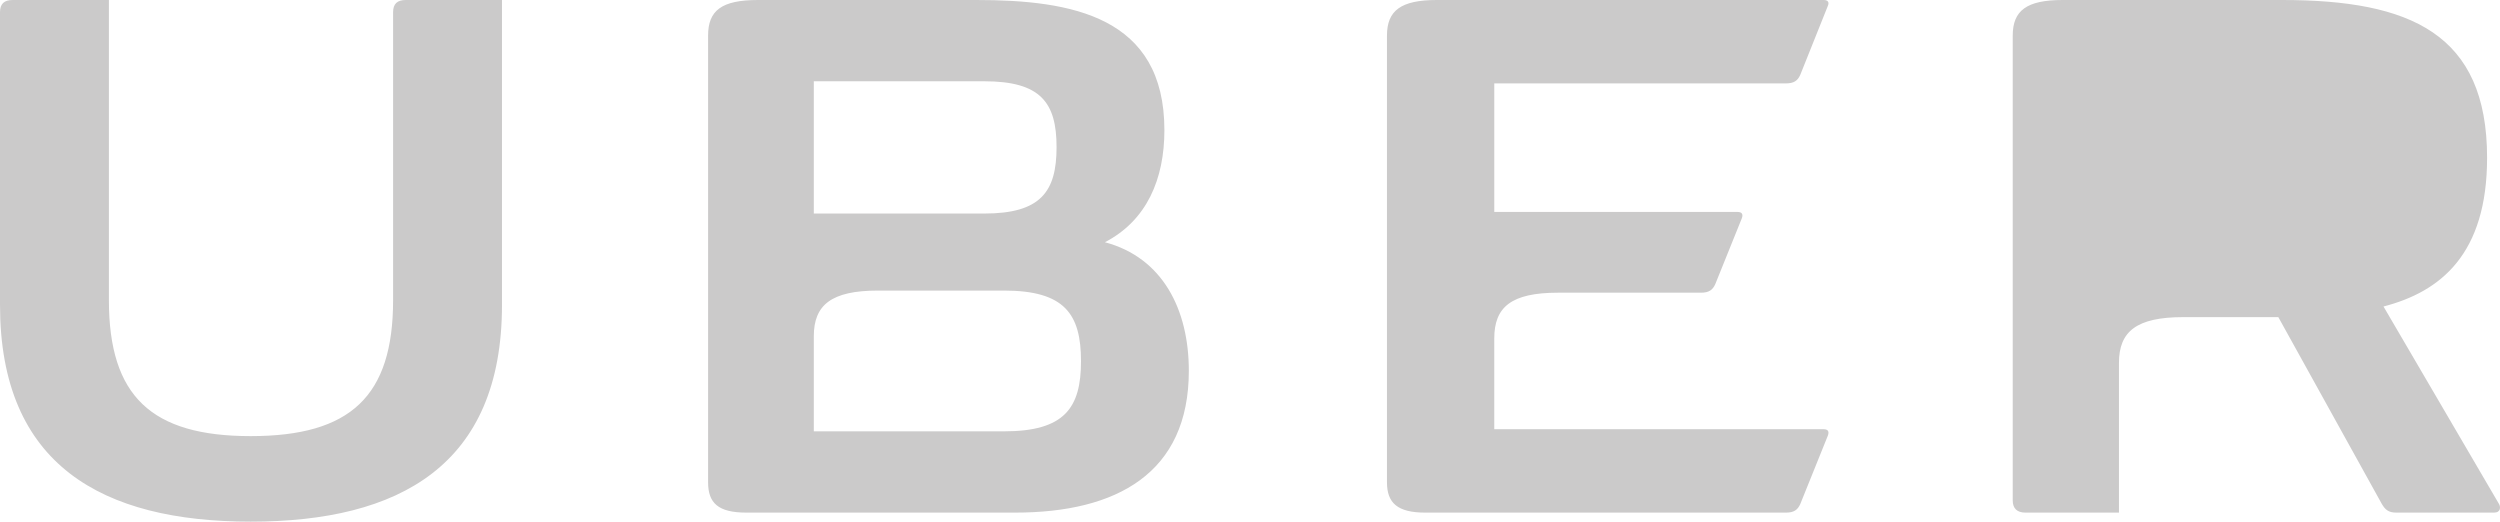 <svg xmlns="http://www.w3.org/2000/svg" viewBox="0 0 4706.3 982" width="4706.3" height="982">
  <path d="M764 0h181v574c0 302-193 408-473 408C193 982 0 876 0 574V23C0 7 8 0 24 0h181v565c0 181 80 256 267 256 188 0 268-75 268-256V23c0-16 8-23 24-23zm2049 157v242h458c8 0 11 4 8 12l-50 124c-5 11-12 16-27 16h-269c-88 0-120 27-120 86v171h620c8 0 11 4 8 12l-52 129c-5 11-12 16-27 16h-679c-52 0-72-18-72-57V67c0-47 26-67 94-67h728c8 0 11 4 8 11l-52 130c-5 11-12 16-27 16h-549zm-575 541c0 193-136 267-327 267h-506c-53 0-72-18-72-57V67c0-47 25-67 94-67h411c180 0 354 31 354 245 0 92-33 170-112 211 109 29 158 127 158 242zm-706-296h321c106 0 136-41 136-125s-30-124-136-124h-321v249zm503 278c0-89-31-133-145-133h-237c-88 0-121 27-121 86v179h358c114 0 145-44 145-132zm2660 285h-184c-15 0-21-6-27-16l-195-352h-179c-88 0-121 27-121 86v282h-176c-16 0-24-8-24-23V67c0-47 26-67 94-67h413c241 0 386 63 386 297 0 181-87 252-195 280l217 371c4 6 4 17-9 17z" fill="#CBCACA"/>
</svg>
